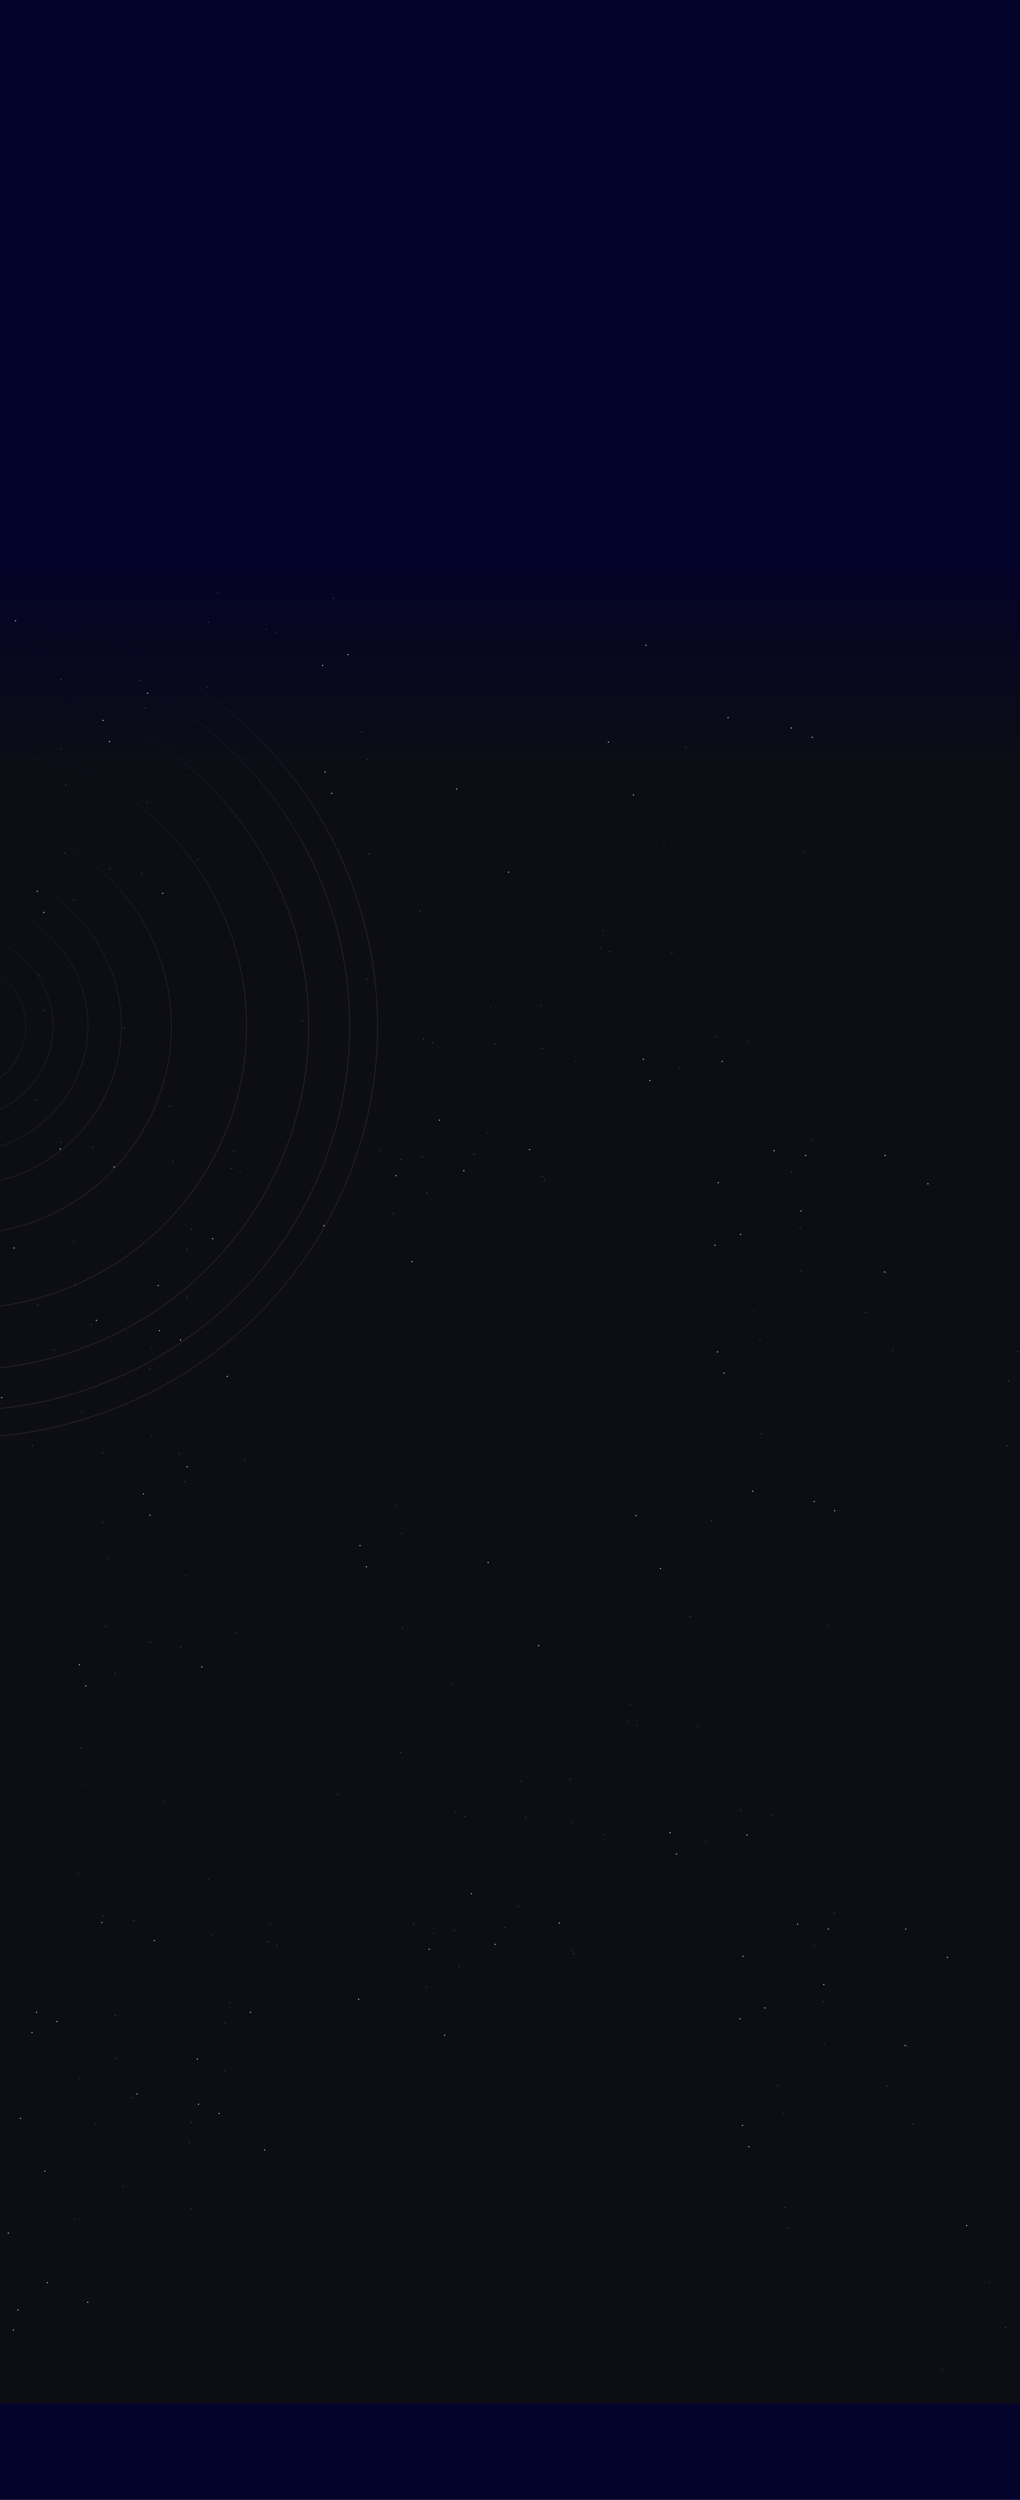 <svg width="1440" height="3529" viewBox="0 0 1440 3529" fill="none" xmlns="http://www.w3.org/2000/svg">
<g clip-path="url(#clip0_229_10)">
<rect width="1440" height="3529" fill="#04032C"/>
<g clip-path="url(#clip1_229_10)">
<rect width="1452" height="1347" transform="translate(-12 2046)" fill="#0D0E13"/>
<ellipse cx="105.352" cy="3132.88" rx="0.452" ry="0.383" fill="#C4C4C4"/>
<ellipse cx="66.916" cy="3222.34" rx="0.904" ry="0.768" fill="#C4C4C4"/>
<ellipse cx="135.196" cy="2997.74" rx="0.452" ry="0.383" fill="#C4C4C4"/>
<ellipse cx="162.328" cy="2844.93" rx="0.452" ry="0.383" fill="#C4C4C4"/>
<ellipse cx="123.892" cy="3249.98" rx="0.904" ry="0.768" fill="#C4C4C4"/>
<ellipse cx="28.932" cy="2990.44" rx="0.904" ry="0.768" fill="#C4C4C4"/>
<ellipse cx="11.749" cy="3152.46" rx="0.904" ry="0.768" fill="#C4C4C4"/>
<ellipse cx="267.236" cy="3024.61" rx="0.452" ry="0.383" fill="#C4C4C4"/>
<ellipse cx="18.984" cy="3289.15" rx="0.904" ry="0.768" fill="#C4C4C4"/>
<ellipse cx="63.298" cy="3064.93" rx="0.904" ry="0.768" fill="#C4C4C4"/>
<ellipse cx="25.314" cy="3260.74" rx="0.904" ry="0.768" fill="#C4C4C4"/>
<ellipse cx="317.881" cy="2923.25" rx="0.452" ry="0.383" fill="#C4C4C4"/>
<ellipse cx="112.587" cy="2934" rx="0.452" ry="0.383" fill="#C4C4C4"/>
<ellipse cx="269.949" cy="2996.2" rx="0.452" ry="0.383" fill="#C4C4C4"/>
<ellipse cx="164.137" cy="2905.59" rx="0.452" ry="0.383" fill="#C4C4C4"/>
<ellipse cx="186.746" cy="2961.65" rx="0.452" ry="0.383" fill="#C4C4C4"/>
<ellipse cx="1057.21" cy="3030.37" rx="0.904" ry="0.768" fill="#C4C4C4"/>
<ellipse cx="1048.17" cy="3000.42" rx="0.904" ry="0.768" fill="#C4C4C4"/>
<ellipse cx="278.54" cy="2906.74" rx="0.904" ry="0.768" fill="#C4C4C4"/>
<ellipse cx="699.076" cy="2744.72" rx="0.904" ry="0.768" fill="#C4C4C4"/>
<ellipse cx="309.289" cy="2983.53" rx="0.904" ry="0.768" fill="#C4C4C4"/>
<ellipse cx="280.349" cy="2970.48" rx="0.904" ry="0.768" fill="#C4C4C4"/>
<ellipse cx="789.514" cy="2714.77" rx="0.904" ry="0.768" fill="#C4C4C4"/>
<ellipse cx="193.529" cy="2955.89" rx="0.904" ry="0.768" fill="#C4C4C4"/>
<ellipse cx="627.63" cy="2872.96" rx="0.904" ry="0.768" fill="#C4C4C4"/>
<ellipse cx="1112.83" cy="3145.17" rx="0.452" ry="0.383" fill="#C4C4C4"/>
<ellipse cx="713.094" cy="2721.3" rx="0.452" ry="0.383" fill="#C4C4C4"/>
<ellipse cx="807.149" cy="2752.78" rx="0.452" ry="0.383" fill="#C4C4C4"/>
<ellipse cx="1149.91" cy="2746.64" rx="0.452" ry="0.383" fill="#C4C4C4"/>
<ellipse cx="173.18" cy="3086.04" rx="0.452" ry="0.383" fill="#C4C4C4"/>
<ellipse cx="1106.5" cy="2983.15" rx="0.452" ry="0.383" fill="#C4C4C4"/>
<ellipse cx="601.855" cy="2805" rx="0.452" ry="0.383" fill="#C4C4C4"/>
<ellipse cx="1108.31" cy="3115.99" rx="0.452" ry="0.383" fill="#C4C4C4"/>
<ellipse cx="647.979" cy="2775.82" rx="0.452" ry="0.383" fill="#C4C4C4"/>
<ellipse cx="641.648" cy="2725.14" rx="0.452" ry="0.383" fill="#C4C4C4"/>
<ellipse cx="373.5" cy="3034.98" rx="0.904" ry="0.768" fill="#C4C4C4"/>
<ellipse cx="269.949" cy="3118.29" rx="0.452" ry="0.383" fill="#C4C4C4"/>
<ellipse cx="612.708" cy="2728.98" rx="0.452" ry="0.383" fill="#C4C4C4"/>
<ellipse cx="583.768" cy="2715.92" rx="0.452" ry="0.383" fill="#C4C4C4"/>
<ellipse cx="391.135" cy="2746.64" rx="0.452" ry="0.383" fill="#C4C4C4"/>
<ellipse cx="382.092" cy="2716.69" rx="0.452" ry="0.383" fill="#C4C4C4"/>
<ellipse cx="298.889" cy="2731.28" rx="0.452" ry="0.383" fill="#C4C4C4"/>
<ellipse cx="378.474" cy="2741.26" rx="0.452" ry="0.383" fill="#C4C4C4"/>
<ellipse cx="1278.78" cy="2723.22" rx="0.904" ry="0.768" fill="#C4C4C4"/>
<ellipse cx="1098.36" cy="2943.98" rx="0.452" ry="0.383" fill="#C4C4C4"/>
<ellipse cx="211.617" cy="2138.87" rx="0.904" ry="0.768" fill="#C4C4C4"/>
<ellipse cx="202.573" cy="2108.92" rx="0.904" ry="0.768" fill="#C4C4C4"/>
<ellipse cx="149.666" cy="2295.9" rx="0.452" ry="0.383" fill="#C4C4C4"/>
<ellipse cx="255.479" cy="2325.07" rx="0.452" ry="0.383" fill="#C4C4C4"/>
<ellipse cx="333.255" cy="2305.11" rx="0.452" ry="0.383" fill="#C4C4C4"/>
<ellipse cx="284.871" cy="2353.1" rx="0.904" ry="0.768" fill="#C4C4C4"/>
<ellipse cx="212.069" cy="2318.16" rx="0.452" ry="0.383" fill="#C4C4C4"/>
<ellipse cx="260.905" cy="2091.64" rx="0.452" ry="0.383" fill="#C4C4C4"/>
<ellipse cx="262.714" cy="2224.48" rx="0.452" ry="0.383" fill="#C4C4C4"/>
<ellipse cx="151.475" cy="2199.91" rx="0.452" ry="0.383" fill="#C4C4C4"/>
<ellipse cx="145.144" cy="2149.23" rx="0.452" ry="0.383" fill="#C4C4C4"/>
<ellipse cx="145.144" cy="2050.94" rx="0.452" ry="0.383" fill="#C4C4C4"/>
<ellipse cx="252.766" cy="2052.48" rx="0.452" ry="0.383" fill="#C4C4C4"/>
<ellipse cx="1280.14" cy="2888.7" rx="0.452" ry="0.383" fill="#C4C4C4"/>
<ellipse cx="1163.02" cy="2801.54" rx="0.904" ry="0.768" fill="#C4C4C4"/>
<ellipse cx="317.881" cy="2855.68" rx="0.452" ry="0.383" fill="#C4C4C4"/>
<ellipse cx="353.604" cy="2840.71" rx="0.904" ry="0.768" fill="#C4C4C4"/>
<ellipse cx="324.211" cy="2827.27" rx="0.452" ry="0.383" fill="#C4C4C4"/>
<ellipse cx="506.443" cy="2822.28" rx="0.904" ry="0.768" fill="#C4C4C4"/>
<ellipse cx="605.925" cy="2751.63" rx="0.904" ry="0.768" fill="#C4C4C4"/>
<ellipse cx="143.788" cy="2714.01" rx="0.904" ry="0.768" fill="#C4C4C4"/>
<ellipse cx="45.211" cy="2869.12" rx="0.904" ry="0.768" fill="#C4C4C4"/>
<ellipse cx="80.482" cy="2853.76" rx="0.904" ry="0.768" fill="#C4C4C4"/>
<ellipse cx="1419.41" cy="3285.69" rx="0.452" ry="0.383" fill="#C4C4C4"/>
<ellipse cx="1396.8" cy="3221.96" rx="0.452" ry="0.383" fill="#C4C4C4"/>
<ellipse cx="121.179" cy="2379.98" rx="0.904" ry="0.768" fill="#C4C4C4"/>
<ellipse cx="112.135" cy="2350.03" rx="0.904" ry="0.768" fill="#C4C4C4"/>
<ellipse cx="110.778" cy="2644.51" rx="0.452" ry="0.383" fill="#C4C4C4"/>
<ellipse cx="188.555" cy="2711.32" rx="0.452" ry="0.383" fill="#C4C4C4"/>
<ellipse cx="294.367" cy="2653.73" rx="0.452" ry="0.383" fill="#C4C4C4"/>
<ellipse cx="217.947" cy="2739.35" rx="0.904" ry="0.768" fill="#C4C4C4"/>
<ellipse cx="145.144" cy="2704.41" rx="0.452" ry="0.383" fill="#C4C4C4"/>
<ellipse cx="162.328" cy="2362.7" rx="0.452" ry="0.383" fill="#C4C4C4"/>
<ellipse cx="1089.32" cy="2562.35" rx="0.452" ry="0.383" fill="#C4C4C4"/>
<ellipse cx="1054.5" cy="2590.38" rx="0.904" ry="0.768" fill="#C4C4C4"/>
<ellipse cx="1045.9" cy="2555.44" rx="0.452" ry="0.383" fill="#C4C4C4"/>
<ellipse cx="985.312" cy="2437.19" rx="0.452" ry="0.383" fill="#C4C4C4"/>
<ellipse cx="899.396" cy="2435.65" rx="0.452" ry="0.383" fill="#C4C4C4"/>
<ellipse cx="890.352" cy="2405.7" rx="0.452" ry="0.383" fill="#C4C4C4"/>
<ellipse cx="886.734" cy="2430.27" rx="0.452" ry="0.383" fill="#C4C4C4"/>
<ellipse cx="805.34" cy="2511.67" rx="0.452" ry="0.383" fill="#C4C4C4"/>
<ellipse cx="807.149" cy="2572.33" rx="0.452" ry="0.383" fill="#C4C4C4"/>
<ellipse cx="955.015" cy="2617.25" rx="0.904" ry="0.768" fill="#C4C4C4"/>
<ellipse cx="945.971" cy="2587.31" rx="0.904" ry="0.768" fill="#C4C4C4"/>
<ellipse cx="996.164" cy="2599.98" rx="0.452" ry="0.383" fill="#C4C4C4"/>
<ellipse cx="231.965" cy="2543.15" rx="0.452" ry="0.383" fill="#C4C4C4"/>
<ellipse cx="120.726" cy="2518.58" rx="0.452" ry="0.383" fill="#C4C4C4"/>
<ellipse cx="114.396" cy="2467.9" rx="0.452" ry="0.383" fill="#C4C4C4"/>
<ellipse cx="1330.78" cy="3344.82" rx="0.452" ry="0.383" fill="#C4C4C4"/>
<ellipse cx="565.68" cy="2474.04" rx="0.452" ry="0.383" fill="#C4C4C4"/>
<ellipse cx="732.086" cy="2691.35" rx="0.452" ry="0.383" fill="#C4C4C4"/>
<ellipse cx="809.862" cy="2758.16" rx="0.452" ry="0.383" fill="#C4C4C4"/>
<ellipse cx="1177.94" cy="2700.57" rx="0.452" ry="0.383" fill="#C4C4C4"/>
<ellipse cx="853.273" cy="2589.99" rx="0.452" ry="0.383" fill="#C4C4C4"/>
<ellipse cx="742.034" cy="2565.42" rx="0.452" ry="0.383" fill="#C4C4C4"/>
<ellipse cx="735.703" cy="2514.74" rx="0.452" ry="0.383" fill="#C4C4C4"/>
<ellipse cx="656.118" cy="2563.89" rx="0.452" ry="0.383" fill="#C4C4C4"/>
<ellipse cx="643.457" cy="2558.51" rx="0.452" ry="0.383" fill="#C4C4C4"/>
<ellipse cx="477.051" cy="2533.17" rx="0.452" ry="0.383" fill="#C4C4C4"/>
<ellipse cx="665.614" cy="2673.31" rx="0.904" ry="0.768" fill="#C4C4C4"/>
<ellipse cx="1364.7" cy="3141.71" rx="0.904" ry="0.768" fill="#C4C4C4"/>
<ellipse cx="51.541" cy="2840.71" rx="0.904" ry="0.768" fill="#C4C4C4"/>
<ellipse cx="1161.67" cy="2825.73" rx="0.452" ry="0.383" fill="#C4C4C4"/>
<ellipse cx="1163.47" cy="2886.39" rx="0.452" ry="0.383" fill="#C4C4C4"/>
<ellipse cx="1277.88" cy="2887.55" rx="0.904" ry="0.768" fill="#C4C4C4"/>
<ellipse cx="1044.55" cy="2849.92" rx="0.904" ry="0.768" fill="#C4C4C4"/>
<ellipse cx="1079.82" cy="2834.56" rx="0.904" ry="0.768" fill="#C4C4C4"/>
<ellipse cx="517.296" cy="2211.81" rx="0.904" ry="0.768" fill="#C4C4C4"/>
<ellipse cx="508.252" cy="2181.87" rx="0.904" ry="0.768" fill="#C4C4C4"/>
<ellipse cx="638.935" cy="2378.06" rx="0.452" ry="0.383" fill="#C4C4C4"/>
<ellipse cx="566.585" cy="2164.59" rx="0.452" ry="0.383" fill="#C4C4C4"/>
<ellipse cx="568.394" cy="2297.43" rx="0.452" ry="0.383" fill="#C4C4C4"/>
<ellipse cx="558.445" cy="2125.43" rx="0.452" ry="0.383" fill="#C4C4C4"/>
<ellipse cx="689.128" cy="2205.67" rx="0.904" ry="0.768" fill="#C4C4C4"/>
<ellipse cx="760.574" cy="2323.16" rx="0.904" ry="0.768" fill="#C4C4C4"/>
<ellipse cx="1049.07" cy="2761.61" rx="0.904" ry="0.768" fill="#C4C4C4"/>
<ellipse cx="1289.18" cy="2998.5" rx="0.452" ry="0.383" fill="#C4C4C4"/>
<ellipse cx="1169.35" cy="2723.22" rx="0.904" ry="0.768" fill="#C4C4C4"/>
<ellipse cx="1252.1" cy="2944.75" rx="0.452" ry="0.383" fill="#C4C4C4"/>
<ellipse cx="1125.94" cy="2716.31" rx="0.904" ry="0.768" fill="#C4C4C4"/>
<ellipse cx="1337.57" cy="2763.15" rx="0.904" ry="0.768" fill="#C4C4C4"/>
<ellipse cx="345.917" cy="2061.69" rx="0.452" ry="0.383" fill="#C4C4C4"/>
<ellipse cx="264.07" cy="2070.52" rx="0.904" ry="0.768" fill="#C4C4C4"/>
<ellipse cx="974.459" cy="2282.07" rx="0.452" ry="0.383" fill="#C4C4C4"/>
<ellipse cx="1004.3" cy="2146.93" rx="0.452" ry="0.383" fill="#C4C4C4"/>
<ellipse cx="898.039" cy="2139.63" rx="0.904" ry="0.768" fill="#C4C4C4"/>
<ellipse cx="932.406" cy="2214.12" rx="0.904" ry="0.768" fill="#C4C4C4"/>
<ellipse cx="1178.4" cy="2132.72" rx="0.904" ry="0.768" fill="#C4C4C4"/>
<ellipse cx="1149.46" cy="2119.67" rx="0.904" ry="0.768" fill="#C4C4C4"/>
<ellipse cx="1062.64" cy="2105.08" rx="0.904" ry="0.768" fill="#C4C4C4"/>
<ellipse cx="1168" cy="2295.13" rx="0.452" ry="0.383" fill="#C4C4C4"/>
</g>
<g clip-path="url(#clip2_229_10)">
<rect width="1440" height="1241" transform="translate(0 805)" fill="url(#paint0_linear_229_10)"/>
<g opacity="0.4">
<path d="M-38.313 1539C12.432 1528.62 45.023 1479.69 34.482 1429.72C23.941 1379.75 -25.742 1347.66 -76.487 1358.04C-127.232 1368.42 -159.823 1417.34 -149.282 1467.32C-138.74 1517.29 -89.058 1549.38 -38.313 1539Z" stroke="url(#paint1_linear_229_10)" stroke-miterlimit="10"/>
<path d="M-129.973 1557.47C-68.889 1596.93 13.112 1580.15 53.182 1520C93.252 1459.85 76.218 1379.1 15.135 1339.64C-45.949 1300.18 -127.95 1316.95 -168.02 1377.1C-208.09 1437.26 -191.056 1518.01 -129.973 1557.47Z" stroke="url(#paint2_linear_229_10)" stroke-miterlimit="10"/>
<path d="M-20.489 1623.49C77.642 1603.42 140.668 1508.81 120.283 1412.17C99.898 1315.54 3.821 1253.47 -94.311 1273.54C-192.442 1293.62 -255.468 1388.23 -235.082 1484.87C-214.697 1581.5 -118.62 1643.57 -20.489 1623.49Z" stroke="url(#paint3_linear_229_10)" stroke-miterlimit="10"/>
<path d="M-10.896 1668.97C112.739 1643.68 192.144 1524.48 166.461 1402.72C140.778 1280.97 19.732 1202.78 -103.903 1228.07C-227.538 1253.36 -306.944 1372.56 -281.261 1494.31C-255.578 1616.06 -134.531 1694.26 -10.896 1668.97Z" stroke="url(#paint4_linear_229_10)" stroke-miterlimit="10"/>
<path d="M-221.636 1695.07C-83.381 1784.38 102.22 1746.42 192.915 1610.27C283.609 1474.12 245.054 1291.35 106.798 1202.03C-31.457 1112.72 -217.058 1150.69 -307.752 1286.84C-398.447 1422.99 -359.892 1605.76 -221.636 1695.07Z" stroke="url(#paint5_linear_229_10)" stroke-miterlimit="10"/>
<path d="M-279.817 1782.41C-92.579 1903.37 158.779 1851.95 281.607 1667.56C404.434 1483.18 352.218 1235.65 164.98 1114.69C-22.259 993.739 -273.617 1045.16 -396.444 1229.54C-519.271 1413.93 -467.056 1661.45 -279.817 1782.41Z" stroke="url(#paint6_linear_229_10)" stroke-miterlimit="10"/>
<path d="M-327.938 1854.65C-100.187 2001.77 205.558 1939.23 354.962 1714.95C504.366 1490.67 440.852 1189.58 213.101 1042.46C-14.651 895.33 -320.396 957.875 -469.8 1182.16C-619.203 1406.44 -555.69 1707.52 -327.938 1854.65Z" stroke="url(#paint7_linear_229_10)" stroke-miterlimit="10"/>
<path d="M-359.664 1902.27C-105.202 2066.65 236.4 1996.77 403.325 1746.19C570.25 1495.61 499.288 1159.21 244.826 994.832C-9.635 830.45 -351.237 900.331 -518.162 1150.91C-685.087 1401.5 -614.125 1737.89 -359.664 1902.27Z" stroke="url(#paint8_linear_229_10)" stroke-miterlimit="10"/>
<path d="M-381.357 1934.66C-108.7 2110.8 257.327 2035.92 436.188 1767.42C615.05 1498.92 539.013 1138.47 266.357 962.336C-6.3 786.201 -372.327 861.078 -551.188 1129.58C-730.049 1398.08 -654.013 1758.53 -381.357 1934.66Z" stroke="url(#paint9_linear_229_10)" stroke-miterlimit="10"/>
</g>
<ellipse cx="45.599" cy="2040.88" rx="0.464" ry="0.383" fill="#C4C4C4"/>
<ellipse cx="76.223" cy="1905.74" rx="0.464" ry="0.383" fill="#C4C4C4"/>
<ellipse cx="104.063" cy="1752.93" rx="0.464" ry="0.383" fill="#C4C4C4"/>
<ellipse cx="211.711" cy="1932.61" rx="0.464" ry="0.383" fill="#C4C4C4"/>
<ellipse cx="2.448" cy="1972.93" rx="0.928" ry="0.768" fill="#C4C4C4"/>
<ellipse cx="263.678" cy="1831.25" rx="0.464" ry="0.383" fill="#C4C4C4"/>
<ellipse cx="53.024" cy="1842" rx="0.464" ry="0.383" fill="#C4C4C4"/>
<ellipse cx="214.495" cy="1904.2" rx="0.464" ry="0.383" fill="#C4C4C4"/>
<ellipse cx="105.919" cy="1813.59" rx="0.464" ry="0.383" fill="#C4C4C4"/>
<ellipse cx="129.119" cy="1869.65" rx="0.464" ry="0.383" fill="#C4C4C4"/>
<ellipse cx="1022.31" cy="1938.37" rx="0.928" ry="0.768" fill="#C4C4C4"/>
<ellipse cx="1013.03" cy="1908.42" rx="0.928" ry="0.768" fill="#C4C4C4"/>
<ellipse cx="223.31" cy="1814.74" rx="0.928" ry="0.768" fill="#C4C4C4"/>
<ellipse cx="654.828" cy="1652.72" rx="0.928" ry="0.768" fill="#C4C4C4"/>
<ellipse cx="254.862" cy="1891.53" rx="0.928" ry="0.768" fill="#C4C4C4"/>
<ellipse cx="225.166" cy="1878.48" rx="0.928" ry="0.768" fill="#C4C4C4"/>
<ellipse cx="747.628" cy="1622.77" rx="0.928" ry="0.768" fill="#C4C4C4"/>
<ellipse cx="136.079" cy="1863.89" rx="0.928" ry="0.768" fill="#C4C4C4"/>
<ellipse cx="581.516" cy="1780.96" rx="0.928" ry="0.768" fill="#C4C4C4"/>
<ellipse cx="669.212" cy="1629.3" rx="0.464" ry="0.383" fill="#C4C4C4"/>
<ellipse cx="765.724" cy="1660.78" rx="0.464" ry="0.383" fill="#C4C4C4"/>
<ellipse cx="1117.43" cy="1654.64" rx="0.464" ry="0.383" fill="#C4C4C4"/>
<ellipse cx="115.199" cy="1994.04" rx="0.464" ry="0.383" fill="#C4C4C4"/>
<ellipse cx="1072.89" cy="1891.15" rx="0.464" ry="0.383" fill="#C4C4C4"/>
<ellipse cx="555.069" cy="1713" rx="0.464" ry="0.383" fill="#C4C4C4"/>
<ellipse cx="1074.75" cy="2023.99" rx="0.464" ry="0.383" fill="#C4C4C4"/>
<ellipse cx="602.397" cy="1683.82" rx="0.464" ry="0.383" fill="#C4C4C4"/>
<ellipse cx="595.901" cy="1633.14" rx="0.464" ry="0.383" fill="#C4C4C4"/>
<ellipse cx="320.75" cy="1942.98" rx="0.928" ry="0.768" fill="#C4C4C4"/>
<ellipse cx="214.495" cy="2026.29" rx="0.464" ry="0.383" fill="#C4C4C4"/>
<ellipse cx="566.205" cy="1636.98" rx="0.464" ry="0.383" fill="#C4C4C4"/>
<ellipse cx="536.509" cy="1623.92" rx="0.464" ry="0.383" fill="#C4C4C4"/>
<ellipse cx="338.846" cy="1654.64" rx="0.464" ry="0.383" fill="#C4C4C4"/>
<ellipse cx="329.566" cy="1624.69" rx="0.464" ry="0.383" fill="#C4C4C4"/>
<ellipse cx="244.19" cy="1639.28" rx="0.464" ry="0.383" fill="#C4C4C4"/>
<ellipse cx="325.854" cy="1649.26" rx="0.464" ry="0.383" fill="#C4C4C4"/>
<ellipse cx="1249.67" cy="1631.22" rx="0.928" ry="0.768" fill="#C4C4C4"/>
<ellipse cx="1064.54" cy="1851.98" rx="0.464" ry="0.383" fill="#C4C4C4"/>
<ellipse cx="154.639" cy="1046.87" rx="0.928" ry="0.768" fill="#C4C4C4"/>
<ellipse cx="145.359" cy="1016.92" rx="0.928" ry="0.768" fill="#C4C4C4"/>
<ellipse cx="91.071" cy="1203.9" rx="0.464" ry="0.383" fill="#C4C4C4"/>
<ellipse cx="199.647" cy="1233.07" rx="0.464" ry="0.383" fill="#C4C4C4"/>
<ellipse cx="279.454" cy="1213.11" rx="0.464" ry="0.383" fill="#C4C4C4"/>
<ellipse cx="229.806" cy="1261.1" rx="0.928" ry="0.768" fill="#C4C4C4"/>
<ellipse cx="155.103" cy="1226.16" rx="0.464" ry="0.383" fill="#C4C4C4"/>
<ellipse cx="205.215" cy="999.64" rx="0.464" ry="0.383" fill="#C4C4C4"/>
<ellipse cx="207.071" cy="1132.48" rx="0.464" ry="0.383" fill="#C4C4C4"/>
<ellipse cx="92.927" cy="1107.91" rx="0.464" ry="0.383" fill="#C4C4C4"/>
<ellipse cx="86.431" cy="1057.23" rx="0.464" ry="0.383" fill="#C4C4C4"/>
<ellipse cx="86.431" cy="958.942" rx="0.464" ry="0.383" fill="#C4C4C4"/>
<ellipse cx="196.863" cy="960.478" rx="0.464" ry="0.383" fill="#C4C4C4"/>
<ellipse cx="1251.07" cy="1796.7" rx="0.464" ry="0.383" fill="#C4C4C4"/>
<ellipse cx="1130.89" cy="1709.54" rx="0.928" ry="0.768" fill="#C4C4C4"/>
<ellipse cx="263.678" cy="1763.68" rx="0.464" ry="0.383" fill="#C4C4C4"/>
<ellipse cx="300.334" cy="1748.71" rx="0.928" ry="0.768" fill="#C4C4C4"/>
<ellipse cx="270.174" cy="1735.27" rx="0.464" ry="0.383" fill="#C4C4C4"/>
<ellipse cx="457.165" cy="1730.28" rx="0.928" ry="0.768" fill="#C4C4C4"/>
<ellipse cx="559.245" cy="1659.63" rx="0.928" ry="0.768" fill="#C4C4C4"/>
<ellipse cx="85.039" cy="1622.01" rx="0.928" ry="0.768" fill="#C4C4C4"/>
<ellipse cx="1423.67" cy="1949.51" rx="0.464" ry="0.383" fill="#C4C4C4"/>
<ellipse cx="20.08" cy="1761.76" rx="0.928" ry="0.768" fill="#C4C4C4"/>
<ellipse cx="1421.82" cy="2040.88" rx="0.464" ry="0.383" fill="#C4C4C4"/>
<ellipse cx="61.839" cy="1287.98" rx="0.928" ry="0.768" fill="#C4C4C4"/>
<ellipse cx="52.559" cy="1258.03" rx="0.928" ry="0.768" fill="#C4C4C4"/>
<ellipse cx="51.168" cy="1552.51" rx="0.464" ry="0.383" fill="#C4C4C4"/>
<ellipse cx="130.975" cy="1619.32" rx="0.464" ry="0.383" fill="#C4C4C4"/>
<ellipse cx="239.551" cy="1561.73" rx="0.464" ry="0.383" fill="#C4C4C4"/>
<ellipse cx="161.135" cy="1647.35" rx="0.928" ry="0.768" fill="#C4C4C4"/>
<ellipse cx="86.431" cy="1612.41" rx="0.464" ry="0.383" fill="#C4C4C4"/>
<ellipse cx="104.063" cy="1270.7" rx="0.464" ry="0.383" fill="#C4C4C4"/>
<ellipse cx="1055.26" cy="1470.35" rx="0.464" ry="0.383" fill="#C4C4C4"/>
<ellipse cx="1019.53" cy="1498.38" rx="0.928" ry="0.768" fill="#C4C4C4"/>
<ellipse cx="1010.71" cy="1463.44" rx="0.464" ry="0.383" fill="#C4C4C4"/>
<ellipse cx="948.539" cy="1345.19" rx="0.464" ry="0.383" fill="#C4C4C4"/>
<ellipse cx="860.379" cy="1343.65" rx="0.464" ry="0.383" fill="#C4C4C4"/>
<ellipse cx="851.099" cy="1313.7" rx="0.464" ry="0.383" fill="#C4C4C4"/>
<ellipse cx="847.387" cy="1338.27" rx="0.464" ry="0.383" fill="#C4C4C4"/>
<ellipse cx="763.868" cy="1419.67" rx="0.464" ry="0.383" fill="#C4C4C4"/>
<ellipse cx="765.724" cy="1480.33" rx="0.464" ry="0.383" fill="#C4C4C4"/>
<ellipse cx="917.451" cy="1525.25" rx="0.928" ry="0.768" fill="#C4C4C4"/>
<ellipse cx="908.171" cy="1495.31" rx="0.928" ry="0.768" fill="#C4C4C4"/>
<ellipse cx="959.675" cy="1507.98" rx="0.464" ry="0.383" fill="#C4C4C4"/>
<ellipse cx="175.519" cy="1451.15" rx="0.464" ry="0.383" fill="#C4C4C4"/>
<ellipse cx="61.376" cy="1426.58" rx="0.464" ry="0.383" fill="#C4C4C4"/>
<ellipse cx="54.879" cy="1375.9" rx="0.464" ry="0.383" fill="#C4C4C4"/>
<ellipse cx="517.949" cy="1382.04" rx="0.464" ry="0.383" fill="#C4C4C4"/>
<ellipse cx="688.7" cy="1599.35" rx="0.464" ry="0.383" fill="#C4C4C4"/>
<ellipse cx="768.508" cy="1666.16" rx="0.464" ry="0.383" fill="#C4C4C4"/>
<ellipse cx="1146.2" cy="1608.57" rx="0.464" ry="0.383" fill="#C4C4C4"/>
<ellipse cx="813.052" cy="1497.99" rx="0.464" ry="0.383" fill="#C4C4C4"/>
<ellipse cx="698.908" cy="1473.42" rx="0.464" ry="0.383" fill="#C4C4C4"/>
<ellipse cx="692.412" cy="1422.74" rx="0.464" ry="0.383" fill="#C4C4C4"/>
<ellipse cx="610.749" cy="1471.89" rx="0.464" ry="0.383" fill="#C4C4C4"/>
<ellipse cx="597.757" cy="1466.51" rx="0.464" ry="0.383" fill="#C4C4C4"/>
<ellipse cx="427.006" cy="1441.17" rx="0.464" ry="0.383" fill="#C4C4C4"/>
<ellipse cx="620.492" cy="1581.31" rx="0.928" ry="0.768" fill="#C4C4C4"/>
<ellipse cx="1129.5" cy="1733.73" rx="0.464" ry="0.383" fill="#C4C4C4"/>
<ellipse cx="1131.35" cy="1794.39" rx="0.464" ry="0.383" fill="#C4C4C4"/>
<ellipse cx="1248.74" cy="1795.55" rx="0.928" ry="0.768" fill="#C4C4C4"/>
<ellipse cx="21.935" cy="876.397" rx="0.928" ry="0.768" fill="#C4C4C4"/>
<ellipse cx="1009.32" cy="1757.92" rx="0.928" ry="0.768" fill="#C4C4C4"/>
<ellipse cx="1045.51" cy="1742.56" rx="0.928" ry="0.768" fill="#C4C4C4"/>
<ellipse cx="468.301" cy="1119.81" rx="0.928" ry="0.768" fill="#C4C4C4"/>
<ellipse cx="459.021" cy="1089.87" rx="0.928" ry="0.768" fill="#C4C4C4"/>
<ellipse cx="593.117" cy="1286.06" rx="0.464" ry="0.383" fill="#C4C4C4"/>
<ellipse cx="518.877" cy="1072.59" rx="0.464" ry="0.383" fill="#C4C4C4"/>
<ellipse cx="520.733" cy="1205.43" rx="0.464" ry="0.383" fill="#C4C4C4"/>
<ellipse cx="510.525" cy="1033.43" rx="0.464" ry="0.383" fill="#C4C4C4"/>
<ellipse cx="644.62" cy="1113.67" rx="0.928" ry="0.768" fill="#C4C4C4"/>
<ellipse cx="717.932" cy="1231.16" rx="0.928" ry="0.768" fill="#C4C4C4"/>
<ellipse cx="455.309" cy="939.363" rx="0.928" ry="0.768" fill="#C4C4C4"/>
<ellipse cx="491.501" cy="924.005" rx="0.928" ry="0.768" fill="#C4C4C4"/>
<ellipse cx="1013.96" cy="1669.61" rx="0.928" ry="0.768" fill="#C4C4C4"/>
<ellipse cx="1260.35" cy="1906.5" rx="0.464" ry="0.383" fill="#C4C4C4"/>
<ellipse cx="1137.39" cy="1631.22" rx="0.928" ry="0.768" fill="#C4C4C4"/>
<ellipse cx="1436.66" cy="1908.04" rx="0.464" ry="0.383" fill="#C4C4C4"/>
<ellipse cx="1222.3" cy="1852.75" rx="0.464" ry="0.383" fill="#C4C4C4"/>
<ellipse cx="1092.84" cy="1624.31" rx="0.928" ry="0.768" fill="#C4C4C4"/>
<ellipse cx="1309.99" cy="1671.15" rx="0.928" ry="0.768" fill="#C4C4C4"/>
<ellipse cx="470.621" cy="844.528" rx="0.464" ry="0.383" fill="#C4C4C4"/>
<ellipse cx="388.958" cy="893.673" rx="0.464" ry="0.383" fill="#C4C4C4"/>
<ellipse cx="294.302" cy="878.316" rx="0.464" ry="0.383" fill="#C4C4C4"/>
<ellipse cx="375.966" cy="888.298" rx="0.464" ry="0.383" fill="#C4C4C4"/>
<ellipse cx="292.446" cy="969.693" rx="0.464" ry="0.383" fill="#C4C4C4"/>
<ellipse cx="208.462" cy="978.525" rx="0.928" ry="0.768" fill="#C4C4C4"/>
<ellipse cx="307.294" cy="836.85" rx="0.464" ry="0.383" fill="#C4C4C4"/>
<ellipse cx="937.403" cy="1190.07" rx="0.464" ry="0.383" fill="#C4C4C4"/>
<ellipse cx="968.027" cy="1054.93" rx="0.464" ry="0.383" fill="#C4C4C4"/>
<ellipse cx="858.987" cy="1047.63" rx="0.928" ry="0.768" fill="#C4C4C4"/>
<ellipse cx="894.251" cy="1122.12" rx="0.928" ry="0.768" fill="#C4C4C4"/>
<ellipse cx="1146.67" cy="1040.72" rx="0.928" ry="0.768" fill="#C4C4C4"/>
<ellipse cx="1116.97" cy="1027.67" rx="0.928" ry="0.768" fill="#C4C4C4"/>
<ellipse cx="1027.88" cy="1013.08" rx="0.928" ry="0.768" fill="#C4C4C4"/>
<ellipse cx="1135.99" cy="1203.13" rx="0.464" ry="0.383" fill="#C4C4C4"/>
<ellipse cx="911.883" cy="910.95" rx="0.928" ry="0.768" fill="#C4C4C4"/>
</g>
</g>
<defs>
<linearGradient id="paint0_linear_229_10" x1="720" y1="0" x2="720" y2="1241" gradientUnits="userSpaceOnUse">
<stop stop-color="#040327"/>
<stop offset="0.245" stop-color="#0D0E13"/>
</linearGradient>
<linearGradient id="paint1_linear_229_10" x1="471.896" y1="1897.52" x2="-158.134" y2="1409" gradientUnits="userSpaceOnUse">
<stop stop-color="#F9BDB1" stop-opacity="0.24"/>
<stop offset="1" stop-color="#040327"/>
</linearGradient>
<linearGradient id="paint2_linear_229_10" x1="471.896" y1="1897.52" x2="-158.134" y2="1409" gradientUnits="userSpaceOnUse">
<stop stop-color="#F9BDB1" stop-opacity="0.24"/>
<stop offset="1" stop-color="#040327"/>
</linearGradient>
<linearGradient id="paint3_linear_229_10" x1="471.896" y1="1897.52" x2="-158.134" y2="1409" gradientUnits="userSpaceOnUse">
<stop stop-color="#F9BDB1" stop-opacity="0.24"/>
<stop offset="1" stop-color="#040327"/>
</linearGradient>
<linearGradient id="paint4_linear_229_10" x1="471.896" y1="1897.52" x2="-158.134" y2="1409" gradientUnits="userSpaceOnUse">
<stop stop-color="#F9BDB1" stop-opacity="0.24"/>
<stop offset="1" stop-color="#040327"/>
</linearGradient>
<linearGradient id="paint5_linear_229_10" x1="471.896" y1="1897.52" x2="-158.134" y2="1409" gradientUnits="userSpaceOnUse">
<stop stop-color="#F9BDB1" stop-opacity="0.24"/>
<stop offset="1" stop-color="#040327"/>
</linearGradient>
<linearGradient id="paint6_linear_229_10" x1="471.896" y1="1897.52" x2="-158.134" y2="1409" gradientUnits="userSpaceOnUse">
<stop stop-color="#F9BDB1" stop-opacity="0.24"/>
<stop offset="1" stop-color="#040327"/>
</linearGradient>
<linearGradient id="paint7_linear_229_10" x1="471.896" y1="1897.52" x2="-158.134" y2="1409" gradientUnits="userSpaceOnUse">
<stop stop-color="#F9BDB1" stop-opacity="0.24"/>
<stop offset="1" stop-color="#040327"/>
</linearGradient>
<linearGradient id="paint8_linear_229_10" x1="471.896" y1="1897.52" x2="-158.134" y2="1409" gradientUnits="userSpaceOnUse">
<stop stop-color="#F9BDB1" stop-opacity="0.24"/>
<stop offset="1" stop-color="#040327"/>
</linearGradient>
<linearGradient id="paint9_linear_229_10" x1="471.896" y1="1897.52" x2="-158.134" y2="1409" gradientUnits="userSpaceOnUse">
<stop stop-color="#F9BDB1" stop-opacity="0.24"/>
<stop offset="1" stop-color="#040327"/>
</linearGradient>
<clipPath id="clip0_229_10">
<rect width="1440" height="3529" fill="white"/>
</clipPath>
<clipPath id="clip1_229_10">
<rect width="1452" height="1347" fill="white" transform="translate(-12 2046)"/>
</clipPath>
<clipPath id="clip2_229_10">
<rect width="1440" height="1241" fill="white" transform="translate(0 805)"/>
</clipPath>
</defs>
</svg>
